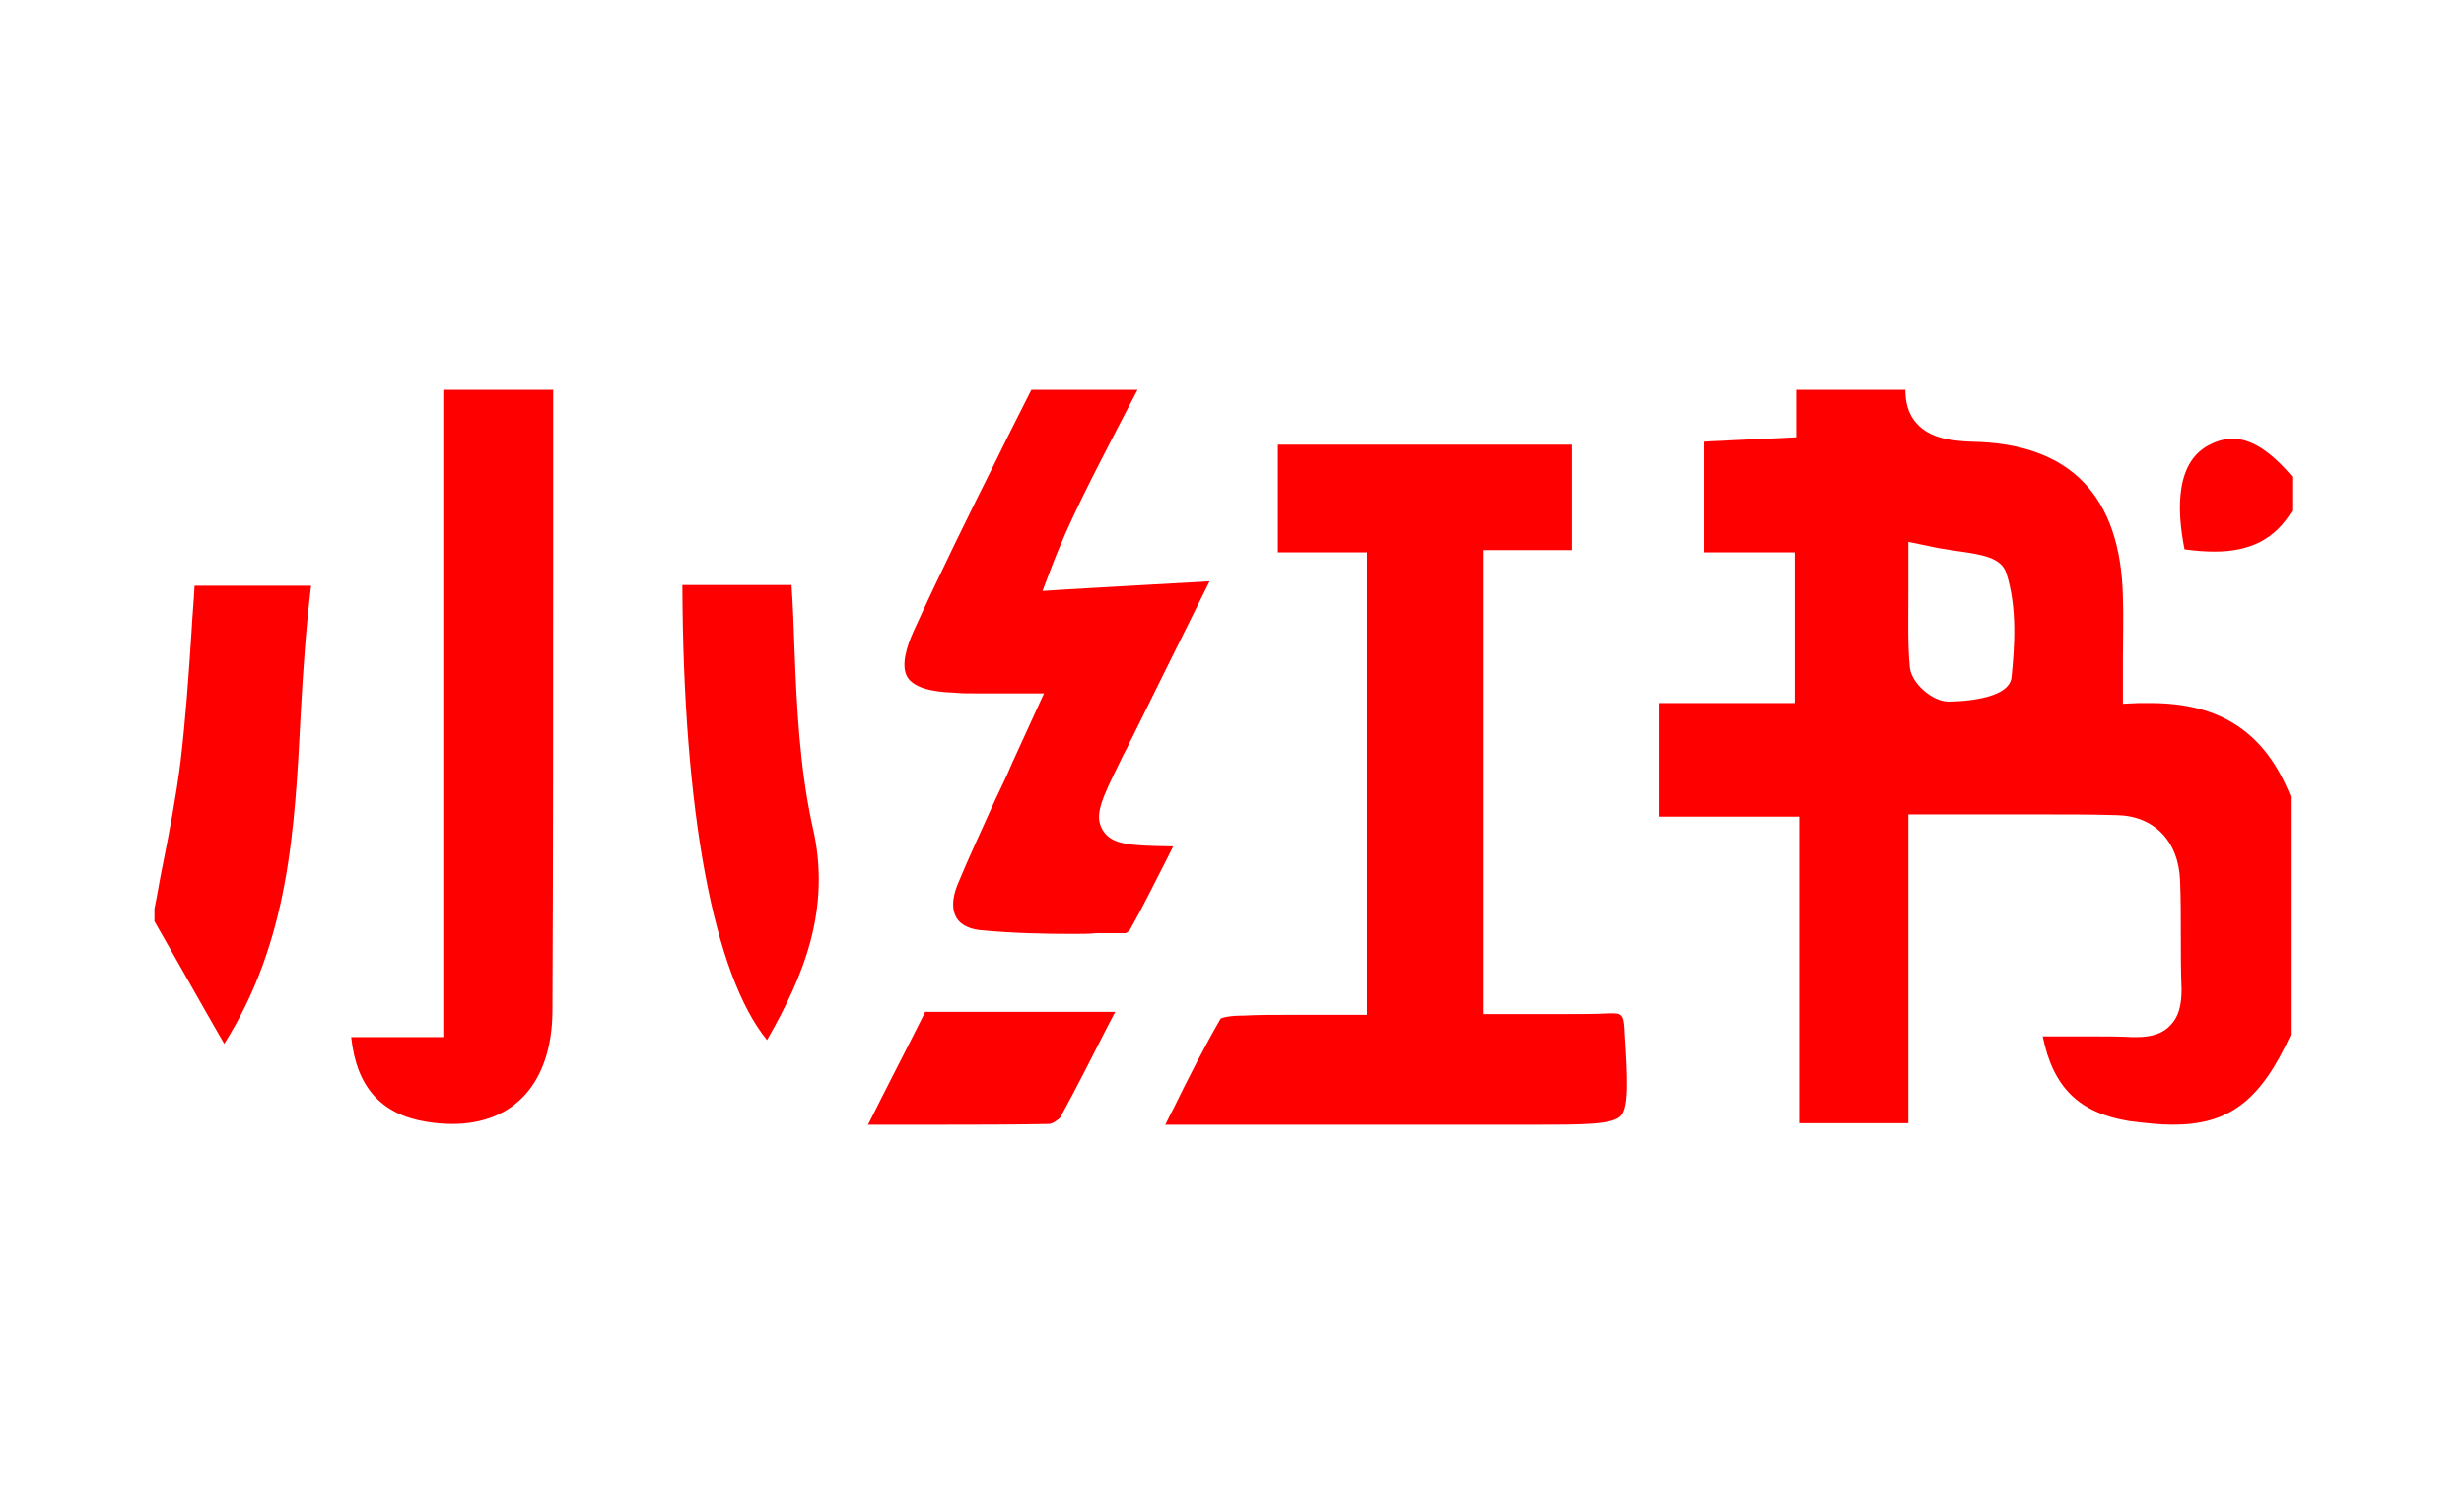 <?xml version="1.0" standalone="no"?><!DOCTYPE svg PUBLIC "-//W3C//DTD SVG 1.1//EN" "http://www.w3.org/Graphics/SVG/1.1/DTD/svg11.dtd"><svg t="1738068844464" class="icon" viewBox="0 0 1699 1024" version="1.1" xmlns="http://www.w3.org/2000/svg" p-id="4222" xmlns:xlink="http://www.w3.org/1999/xlink" width="331.836" height="200"><path d="M1498.112 775.68c-8.704 0-18.432-1.024-30.208-2.56-34.304-5.632-52.224-23.04-59.392-58.368h32.768c11.264 0 20.48 0 29.184 0.512h2.56c10.752 0 18.432-2.56 23.552-8.192 5.632-5.632 7.68-13.824 7.68-24.576-0.512-12.8-0.512-25.6-0.512-38.4 0-12.288 0-24.576-0.512-36.864-1.024-27.136-17.92-44.544-43.52-45.056-16.384-0.512-33.792-0.512-55.808-0.512H1315.84v212.992h-75.264V563.2h-96.768V484.864h93.696V380.928h-62.464V304.64c6.144-0.512 12.288-0.512 18.944-1.024 10.752-0.512 22.528-1.024 34.816-1.536l9.728-0.512v-32.768h75.264c0 7.68 1.536 16.384 7.68 23.04 9.216 10.752 25.088 12.288 37.888 12.8 68.096 1.024 102.912 37.376 104.448 107.008 0.512 14.336 0 28.16 0 43.008v30.72l10.752-0.512h8.192c48.64 0 79.36 20.48 96.768 64.512v164.352c-20.992 46.08-43.008 61.952-81.408 61.952z m-182.272-389.12v23.552c0 18.432-0.512 34.304 1.024 50.176 1.024 10.752 15.36 23.552 26.624 23.552 4.608 0 41.984-0.512 43.52-16.896 2.048-20.48 4.096-47.616-3.584-71.68-3.584-10.752-16.384-12.8-34.816-15.36-6.656-1.024-13.824-2.048-19.968-3.584L1315.84 373.76v12.8zM311.808 775.168c-5.632 0-11.776-0.512-17.92-1.536-31.232-5.12-48.128-24.064-51.712-58.368h63.488V268.8h75.776V378.88c0 104.448 0 212.48-0.512 318.976-0.512 48.64-26.112 77.312-69.12 77.312z m-157.184-55.296c-16.896-29.184-32.256-56.832-48.128-84.48v-8.704c2.048-9.728 3.584-19.968 5.632-29.696 4.608-23.04 9.216-47.104 12.288-71.168 3.584-30.208 5.632-59.392 7.68-90.624 0.512-10.24 1.536-20.48 2.048-31.232h80.384c-3.584 29.184-5.632 59.392-7.168 88.064-4.096 80.896-8.192 157.184-52.736 227.84z m585.216-75.776c-20.48 0-41.984-0.512-63.488-2.56-5.632-0.512-13.312-2.56-16.896-8.704-3.072-5.12-3.072-12.8 0.512-22.016 8.192-19.968 17.408-39.424 26.112-58.88 4.096-8.704 8.192-16.896 11.776-25.6l22.016-48.128h-46.08c-5.632 0-10.752 0-15.872-0.512-17.408-0.512-28.16-4.096-32.256-10.752-4.608-7.68-0.512-20.992 4.096-31.232 18.432-40.448 38.4-80.896 57.856-119.808 7.68-15.872 15.872-31.744 23.552-47.104h73.216c-4.096 7.68-8.192 15.872-12.288 23.552-17.92 34.816-35.328 67.584-47.616 100.352l-5.632 14.848 15.872-1.024c33.792-2.048 64.512-3.584 99.328-5.632-11.264 22.528-53.76 108.544-53.76 108.544-1.536 2.56-2.56 5.632-4.096 8.192s-2.56 5.12-4.096 8.192c-12.288 25.088-17.92 36.352-11.776 46.592s18.432 10.752 46.08 11.264h2.56l-4.608 9.216c-8.704 16.896-16.384 32.768-25.088 48.128-0.512 1.024-2.048 2.048-3.072 2.56h-20.48c-4.608 0.512-10.24 0.512-15.872 0.512z m786.944-263.68c-6.144 0-12.8-0.512-20.48-1.536-5.632-28.16-6.144-61.44 18.432-72.704 5.12-2.56 10.24-3.584 14.848-3.584 12.8 0 26.112 8.704 40.96 26.112v23.552c-11.776 19.456-28.672 28.16-53.76 28.16zM803.328 776.192c2.048-4.096 3.584-7.68 5.632-11.264 10.752-22.016 21.504-43.008 32.768-62.464 1.024-0.512 5.12-2.048 16.384-2.048 9.216-0.512 18.944-0.512 31.744-0.512h52.736V380.928h-61.44V306.688h202.752v72.704h-60.928v320h55.296c12.288 0 22.016 0 31.232-0.512h1.024c7.168 0 9.216 0 9.728 11.776v1.024c2.048 31.232 3.072 51.712-2.56 57.856s-26.112 6.144-58.88 6.144h-255.488v0.512z m-204.8-0.512c13.824-27.648 26.112-51.2 36.864-72.704l2.56-5.12h131.072c-1.536 2.56-2.56 5.12-4.096 7.68-12.288 24.064-22.528 44.544-33.792 65.024-1.024 1.536-5.632 4.608-7.68 4.608-26.112 0.512-51.712 0.512-73.216 0.512h-51.712z m-69.632-58.368c-36.864-45.056-57.856-157.696-58.368-313.856h75.264c1.024 14.848 1.536 29.696 2.048 44.544 1.536 39.936 3.584 81.408 12.288 121.344 13.824 57.856-6.656 104.96-31.232 147.968z" fill="#FF0000" p-id="4223"></path></svg>